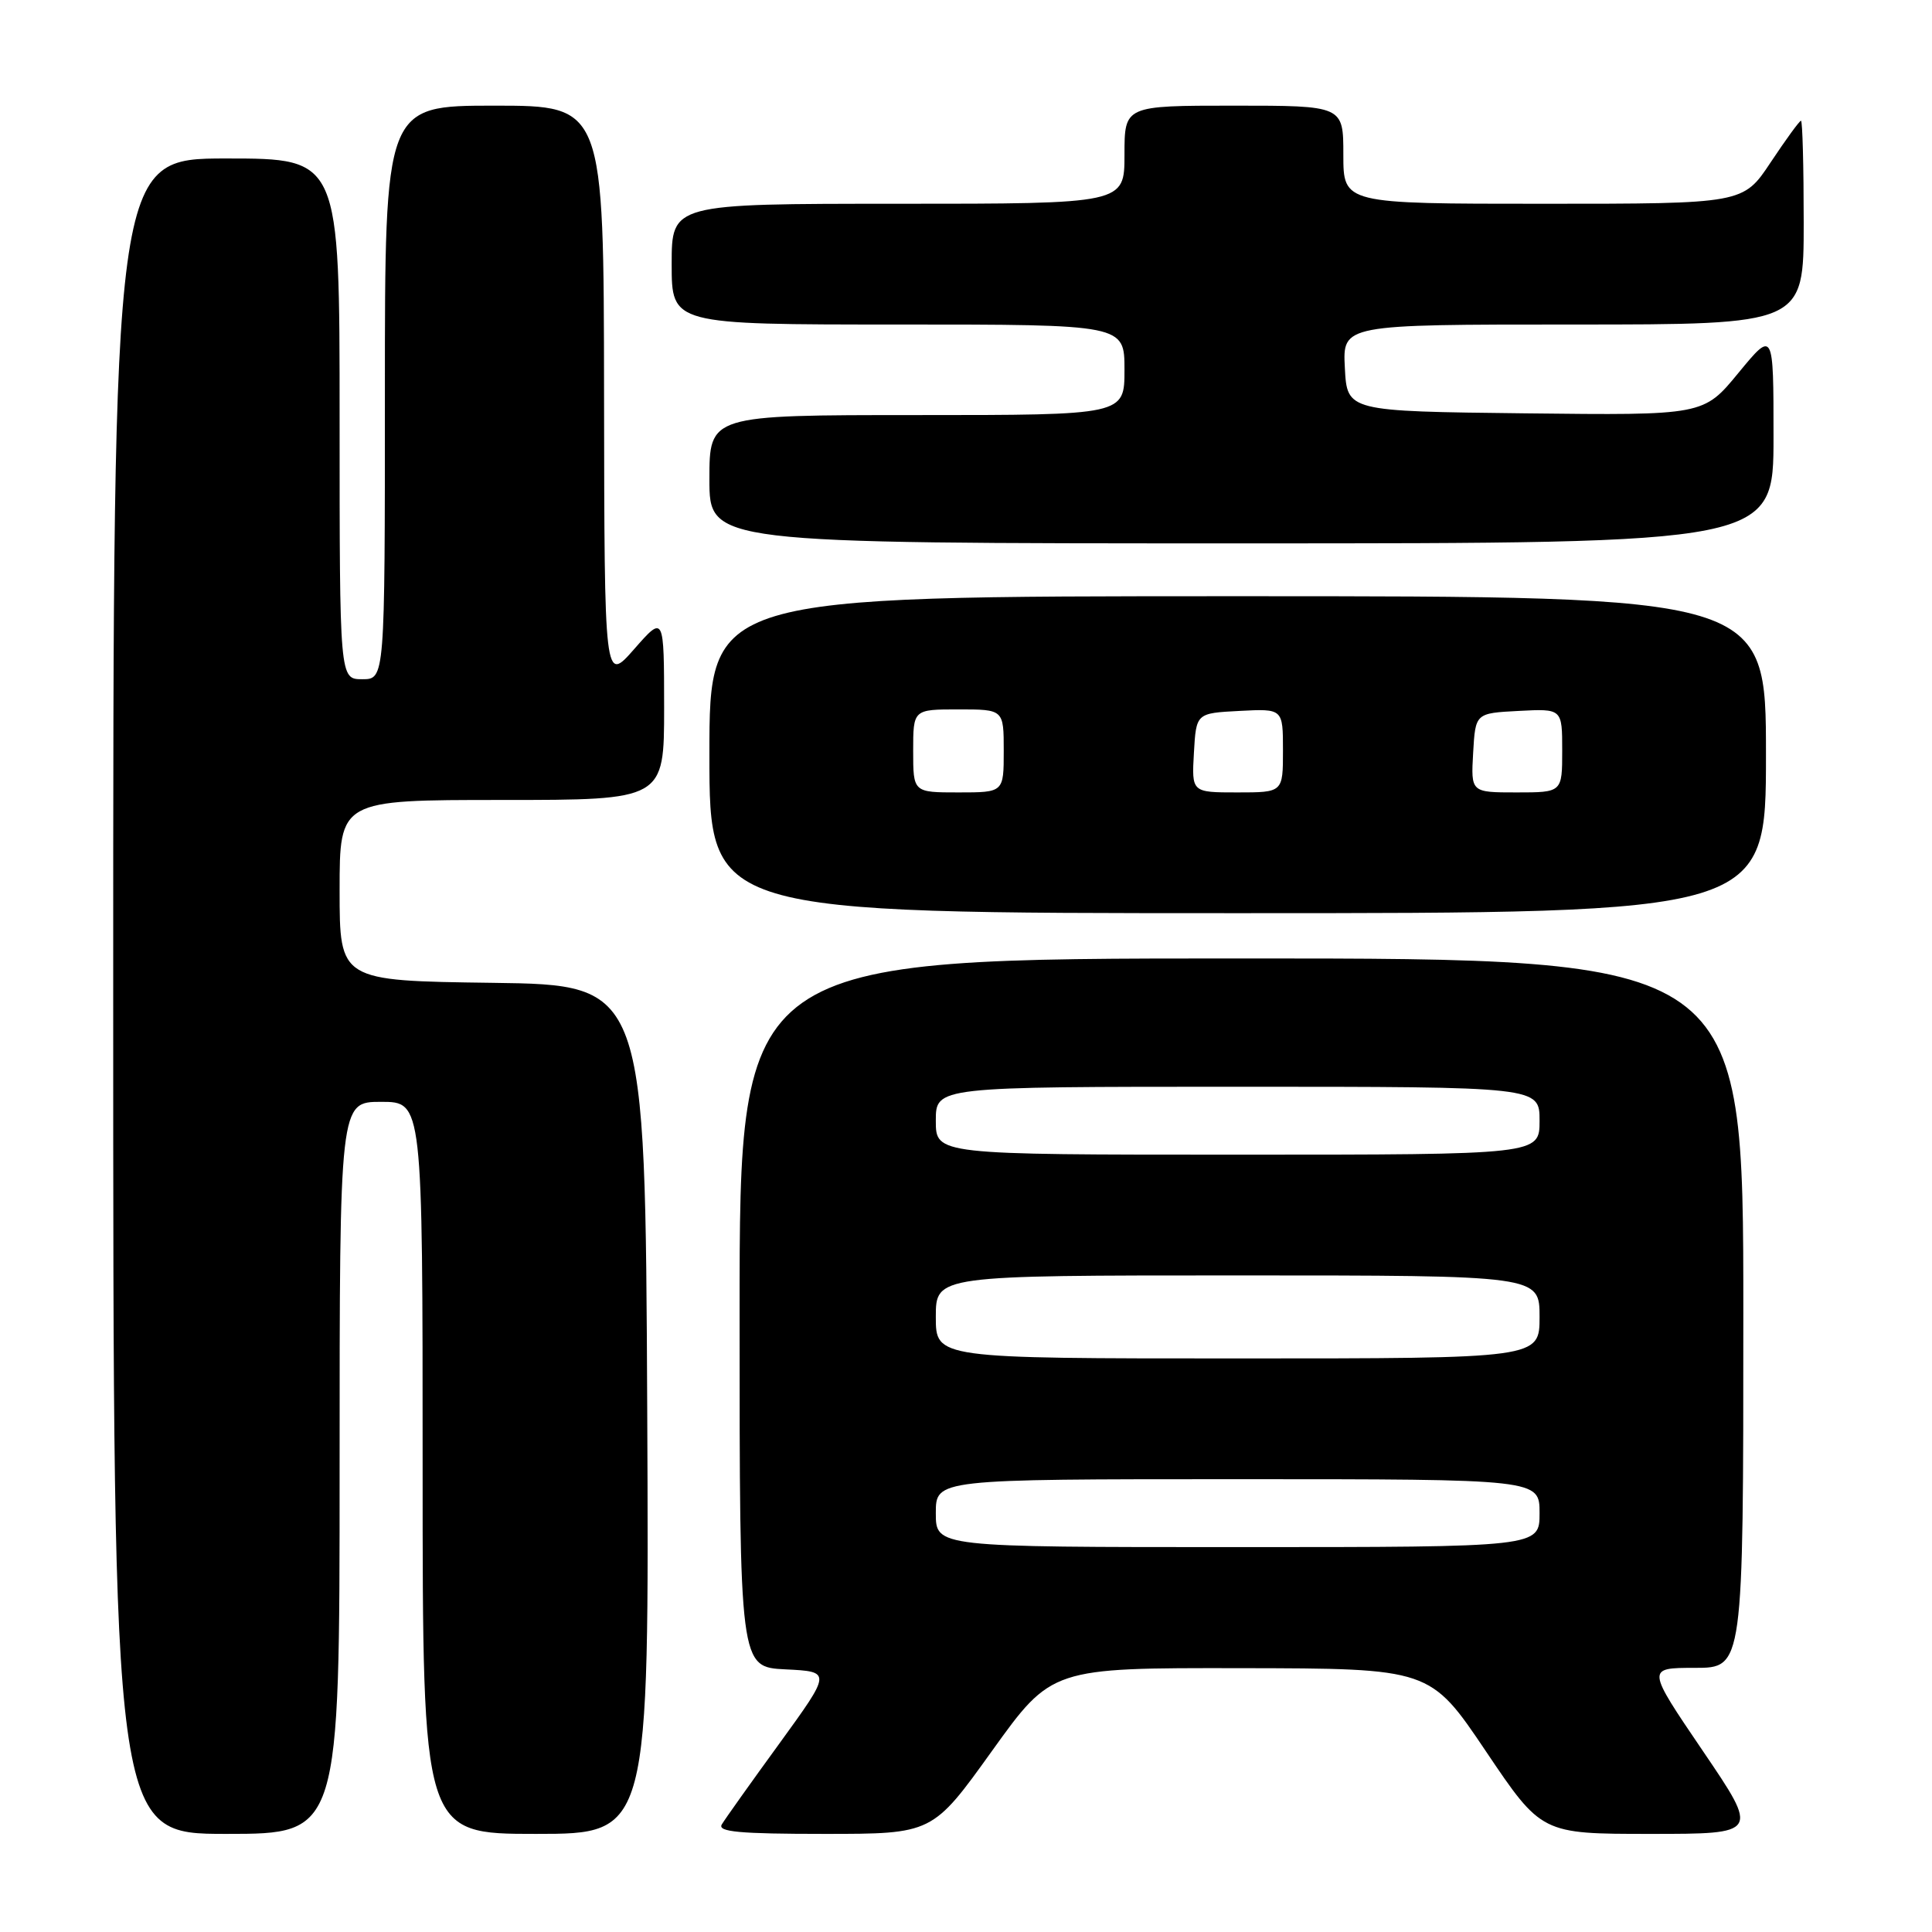 <?xml version="1.0" encoding="UTF-8" standalone="no"?>
<!DOCTYPE svg PUBLIC "-//W3C//DTD SVG 1.1//EN" "http://www.w3.org/Graphics/SVG/1.1/DTD/svg11.dtd" >
<svg xmlns="http://www.w3.org/2000/svg" xmlns:xlink="http://www.w3.org/1999/xlink" version="1.1" viewBox="0 0 256 256">
 <g >
 <path fill="currentColor"
d=" M 45.00 194.50 C 45.00 146.00 45.00 146.00 50.50 146.00 C 56.00 146.00 56.00 146.00 56.00 194.50 C 56.00 243.00 56.00 243.00 71.01 243.00 C 86.02 243.00 86.02 243.00 85.76 186.75 C 85.50 130.50 85.50 130.50 65.25 130.23 C 45.00 129.96 45.00 129.96 45.00 117.98 C 45.00 106.00 45.00 106.00 66.50 106.00 C 88.00 106.00 88.00 106.00 88.00 93.75 C 87.99 81.50 87.99 81.50 84.04 86.00 C 80.09 90.50 80.09 90.50 80.04 52.25 C 80.00 14.00 80.00 14.00 65.50 14.00 C 51.00 14.00 51.00 14.00 51.00 52.00 C 51.00 90.00 51.00 90.00 48.00 90.00 C 45.00 90.00 45.00 90.00 45.00 55.50 C 45.00 21.00 45.00 21.00 30.00 21.00 C 15.00 21.00 15.00 21.00 15.00 132.00 C 15.00 243.00 15.00 243.00 30.00 243.00 C 45.00 243.00 45.00 243.00 45.00 194.50 Z  M 131.45 232.00 C 139.35 221.00 139.35 221.00 164.42 221.04 C 189.50 221.08 189.50 221.08 196.88 232.04 C 204.26 243.00 204.26 243.00 218.68 243.00 C 233.10 243.00 233.10 243.00 225.63 232.00 C 218.16 221.00 218.16 221.00 224.58 221.00 C 231.00 221.00 231.00 221.00 231.00 174.00 C 231.00 127.00 231.00 127.00 164.50 127.00 C 98.00 127.00 98.00 127.00 98.00 173.95 C 98.00 220.90 98.00 220.90 104.09 221.20 C 110.18 221.50 110.18 221.50 103.29 231.00 C 99.49 236.22 96.05 241.06 95.64 241.75 C 95.05 242.73 98.01 243.00 109.22 243.00 C 123.56 243.00 123.56 243.00 131.45 232.00 Z  M 234.00 100.00 C 234.00 79.00 234.00 79.00 164.00 79.00 C 94.00 79.00 94.00 79.00 94.00 100.00 C 94.00 121.00 94.00 121.00 164.00 121.00 C 234.00 121.00 234.00 121.00 234.00 100.00 Z  M 235.00 57.89 C 235.00 43.77 235.00 43.77 230.36 49.40 C 225.73 55.04 225.73 55.04 202.11 54.77 C 178.50 54.50 178.50 54.50 178.20 48.75 C 177.90 43.00 177.90 43.00 208.45 43.00 C 239.00 43.00 239.00 43.00 239.00 29.50 C 239.00 22.07 238.84 16.00 238.64 16.00 C 238.44 16.00 236.64 18.48 234.63 21.50 C 230.98 27.00 230.98 27.00 204.49 27.00 C 178.00 27.00 178.00 27.00 178.00 20.50 C 178.00 14.00 178.00 14.00 163.50 14.00 C 149.00 14.00 149.00 14.00 149.00 20.50 C 149.00 27.00 149.00 27.00 119.00 27.00 C 89.00 27.00 89.00 27.00 89.00 35.00 C 89.00 43.00 89.00 43.00 119.00 43.00 C 149.00 43.00 149.00 43.00 149.00 49.00 C 149.00 55.00 149.00 55.00 121.50 55.00 C 94.00 55.00 94.00 55.00 94.00 63.50 C 94.00 72.00 94.00 72.00 164.50 72.00 C 235.00 72.00 235.00 72.00 235.00 57.89 Z  M 124.00 200.50 C 124.00 196.00 124.00 196.00 164.00 196.00 C 204.00 196.00 204.00 196.00 204.00 200.50 C 204.00 205.00 204.00 205.00 164.00 205.00 C 124.00 205.00 124.00 205.00 124.00 200.50 Z  M 124.00 174.50 C 124.00 169.00 124.00 169.00 164.00 169.00 C 204.00 169.00 204.00 169.00 204.00 174.50 C 204.00 180.00 204.00 180.00 164.00 180.00 C 124.00 180.00 124.00 180.00 124.00 174.50 Z  M 124.00 148.50 C 124.00 144.00 124.00 144.00 164.00 144.00 C 204.00 144.00 204.00 144.00 204.00 148.50 C 204.00 153.00 204.00 153.00 164.00 153.00 C 124.00 153.00 124.00 153.00 124.00 148.50 Z  M 121.00 99.50 C 121.00 94.00 121.00 94.00 127.00 94.00 C 133.00 94.00 133.00 94.00 133.00 99.50 C 133.00 105.00 133.00 105.00 127.00 105.00 C 121.00 105.00 121.00 105.00 121.00 99.50 Z  M 158.20 99.75 C 158.50 94.50 158.50 94.50 164.25 94.20 C 170.00 93.90 170.00 93.90 170.00 99.45 C 170.00 105.00 170.00 105.00 163.95 105.00 C 157.90 105.00 157.90 105.00 158.20 99.75 Z  M 195.20 99.75 C 195.50 94.50 195.50 94.50 201.25 94.20 C 207.00 93.90 207.00 93.90 207.00 99.45 C 207.00 105.00 207.00 105.00 200.95 105.00 C 194.90 105.00 194.90 105.00 195.20 99.75 Z "/>
</g>
</svg>